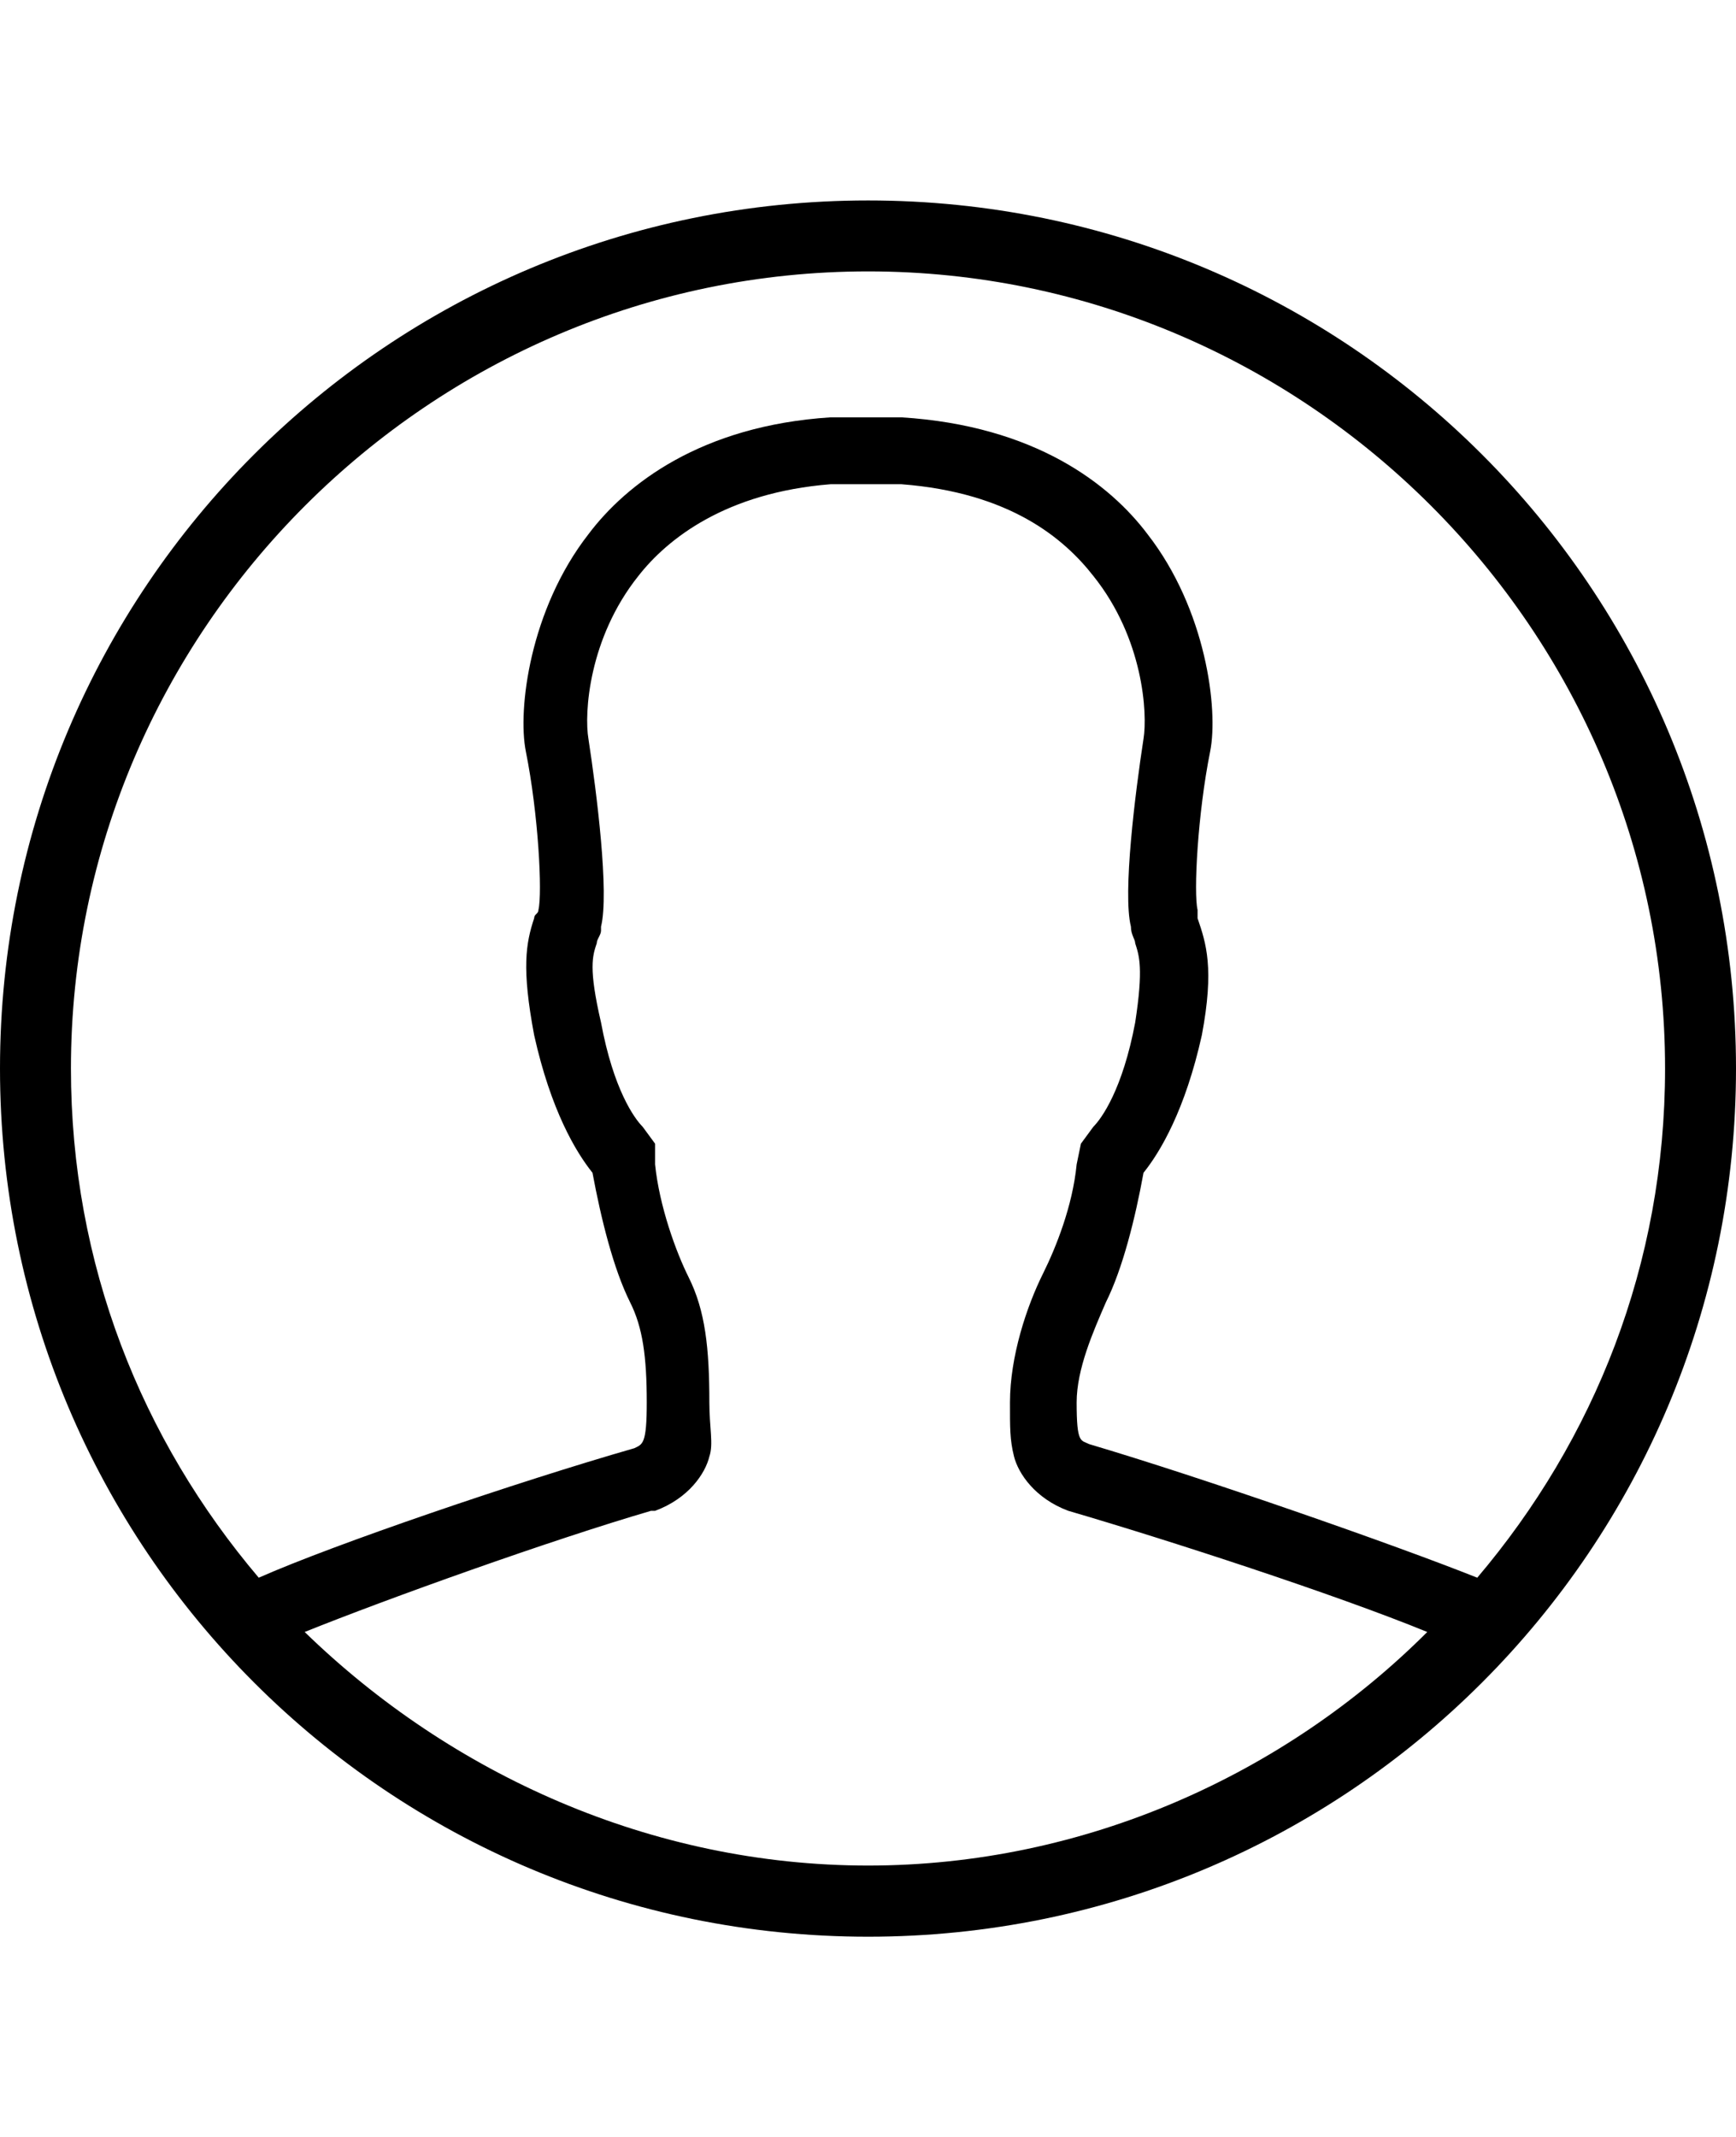 <svg height="1000" width="812.5" xmlns="http://www.w3.org/2000/svg"><path d="M406.3 93.8c224.6 0 406.2 181.6 406.2 406.2S630.9 906.3 406.3 906.3 0 724.6 0 500 181.6 93.8 406.3 93.8zm0 33.2C201.2 127 33.2 294.9 33.2 500c0 91.8 33.2 173.8 87.9 238.3 35.2 -15.6 121.1 -44.9 175.8 -60.6 3.9 -1.9 5.8 -1.9 5.8 -21.4 0 -21.5 -1.9 -35.2 -7.8 -46.9 -7.8 -15.6 -13.6 -39.1 -17.6 -60.6 -7.8 -9.7 -19.5 -29.3 -27.3 -64.4 -5.9 -31.3 -3.9 -43 0 -54.7 0 -2 2 -2 2 -3.9 1.9 -7.8 0 -44.9 -5.9 -74.2C242.2 332 248 285.2 275.4 250c17.6 -23.4 52.7 -50.8 113.3 -54.7h33.2c62.5 3.9 97.6 31.3 115.2 54.7 27.4 35.2 33.2 82 29.3 101.6 -5.9 29.3 -7.8 66.4 -5.9 74.2v3.9c4 11.7 7.9 23.4 2 54.7 -7.8 35.1 -19.5 54.7 -27.3 64.4 -3.9 21.5 -9.8 45 -17.6 60.6 -5.9 13.6 -13.7 31.2 -13.7 46.9 0 19.5 2 17.5 5.9 19.5 52.7 15.6 142.5 46.9 181.6 62.5C746.1 673.8 779.3 591.8 779.3 500c0 -205.1 -168 -373 -373 -373zM142.6 763.7C210.9 830.1 304.7 873 406.3 873S601.6 830.1 668 763.7C625 746.1 546.9 720.7 500 707c-15.6 -5.8 -23.4 -17.5 -25.4 -25.4s-1.9 -13.6 -1.9 -25.3c0 -21.5 7.8 -45 15.6 -60.6 5.8 -11.7 13.7 -31.2 15.6 -50.8l2 -9.7 5.8 -7.9c3.9 -3.9 13.7 -17.5 19.6 -48.8 3.9 -25.4 1.9 -31.2 0 -37.1 0 -1.9 -2 -3.9 -2 -7.8 -3.9 -15.6 2 -62.5 5.9 -87.9 1.9 -11.7 0 -46.9 -23.5 -76.2 -13.7 -17.5 -39 -39 -89.8 -42.9h-33.2c-48.9 3.9 -76.2 25.4 -89.9 42.9 -23.4 29.3 -25.4 64.5 -23.4 76.2 3.9 25.4 9.8 72.3 5.9 87.9v1.9c0 2 -2 4 -2 5.9 -2 5.9 -3.9 11.7 2 37.1 5.8 31.3 15.6 44.9 19.5 48.8l5.8 7.9v9.7c2 19.6 9.8 41 15.7 52.8 7.8 15.6 9.7 33.2 9.7 58.6 0 11.7 2 19.5 0 25.3 -1.9 7.9 -9.7 19.6 -25.4 25.4h-1.9c-46.9 13.7 -123.1 41 -162.1 56.7z"/></svg>